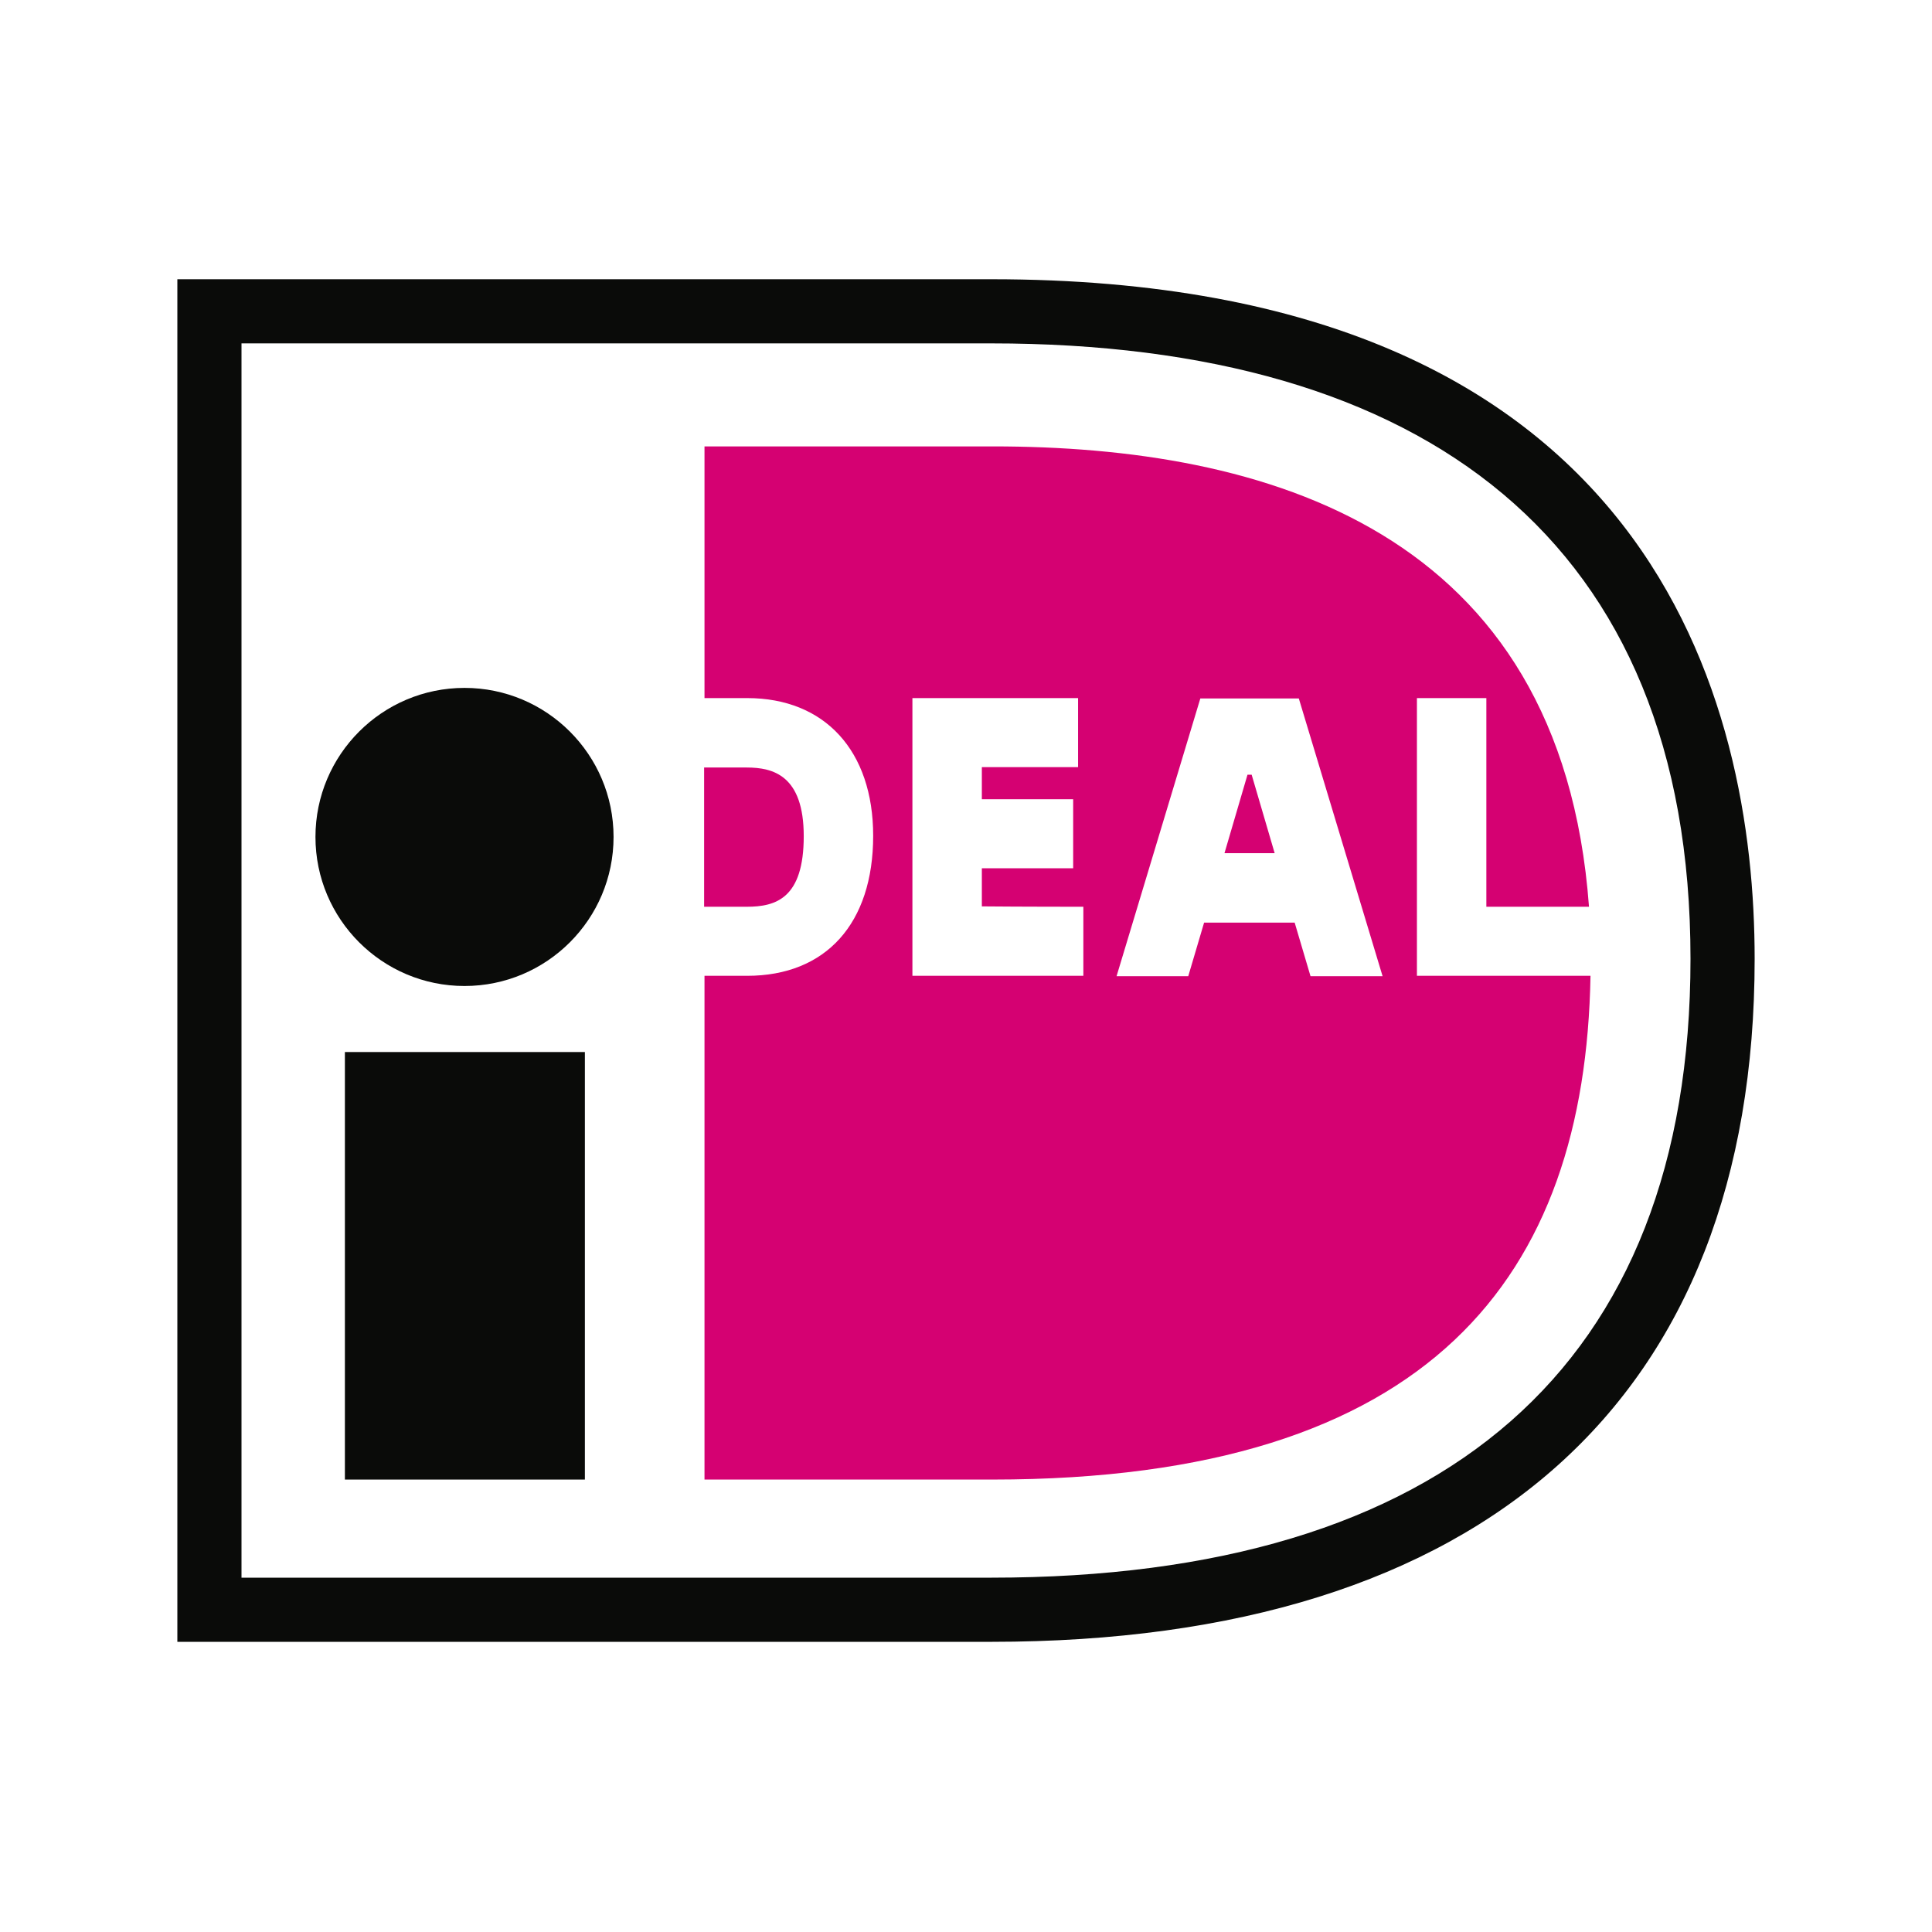<?xml version="1.0" encoding="utf-8"?>
<!-- Generator: Adobe Illustrator 22.1.0, SVG Export Plug-In . SVG Version: 6.00 Build 0)  -->
<svg version="1.1" id="Layer_1" xmlns="http://www.w3.org/2000/svg" xmlns:xlink="http://www.w3.org/1999/xlink" x="0px" y="0px"
	 viewBox="0 0 512 512" style="enable-background:new 0 0 512 512;" xml:space="preserve">
<style type="text/css">
	.st0{fill:#0A0B09;}
	.st1{fill:#D50172;}
</style>
<g id="Page-1">
	<g id="Logo-iDeal" transform="translate(-30, -30)">
		<g transform="translate(30, 30)">
			<path id="Fill-4" class="st0" d="M64,91v327.1h198.7c120,0,185.3-55.9,185.3-164C448,143.1,377.3,91,262.7,91H64z M262.7,74
				C438.7,74,465,186.9,465,254.1c0,116.7-71.8,181-202.3,181c0,0-211.5,0-215.7,0c0-4.3,0-356.8,0-361.1C51.3,74,262.7,74,262.7,74
				z"/>
			<polygon id="Fill-5" class="st0" points="91.4,392.1 155,392.1 155,278.8 91.4,278.8 			"/>
			<path id="Fill-6" class="st0" d="M162.6,221.8c0,21.8-17.7,39.5-39.5,39.5c-21.8,0-39.5-17.7-39.5-39.5
				c0-21.8,17.7-39.5,39.5-39.5C144.9,182.3,162.6,200,162.6,221.8"/>
			<path id="Fill-7" class="st1" d="M186.6,203.4c0,10.2,0,26.7,0,36.9c5.6,0,11.3,0,11.3,0c7.8,0,15.1-2.3,15.1-18.7
				c0-16.1-8.1-18.2-15.1-18.2C197.9,203.4,192.2,203.4,186.6,203.4z M375.6,185h18.3c0,0,0,41.8,0,55.3c4.1,0,15.2,0,27.2,0
				c-7.4-100.3-86.3-122-158-122h-76.4v66.7h11.3c20.6,0,33.4,14,33.4,36.5c0,23.2-12.5,37.1-33.4,37.1h-11.3v133.5H263
				c116.6,0,157.1-54.1,158.5-133.5h-46V185z M324.5,226.1h13.3l-6.1-20.8h-1.1L324.5,226.1z M295.9,258.7l22.2-73.6h26.1l22.2,73.6
				h-19.1l-4.2-14.2h-24l-4.2,14.2H295.9z M287.1,240.3v18.3h-45.3v-73.6h43.9v18.3c0,0-15.6,0-25.5,0c0,2.5,0,5.4,0,8.5h24.2v18.3
				h-24.2c0,3.7,0,7.1,0,10.1C270.3,240.3,287.1,240.3,287.1,240.3z"/>
		</g>
	</g>
</g>
</svg>
